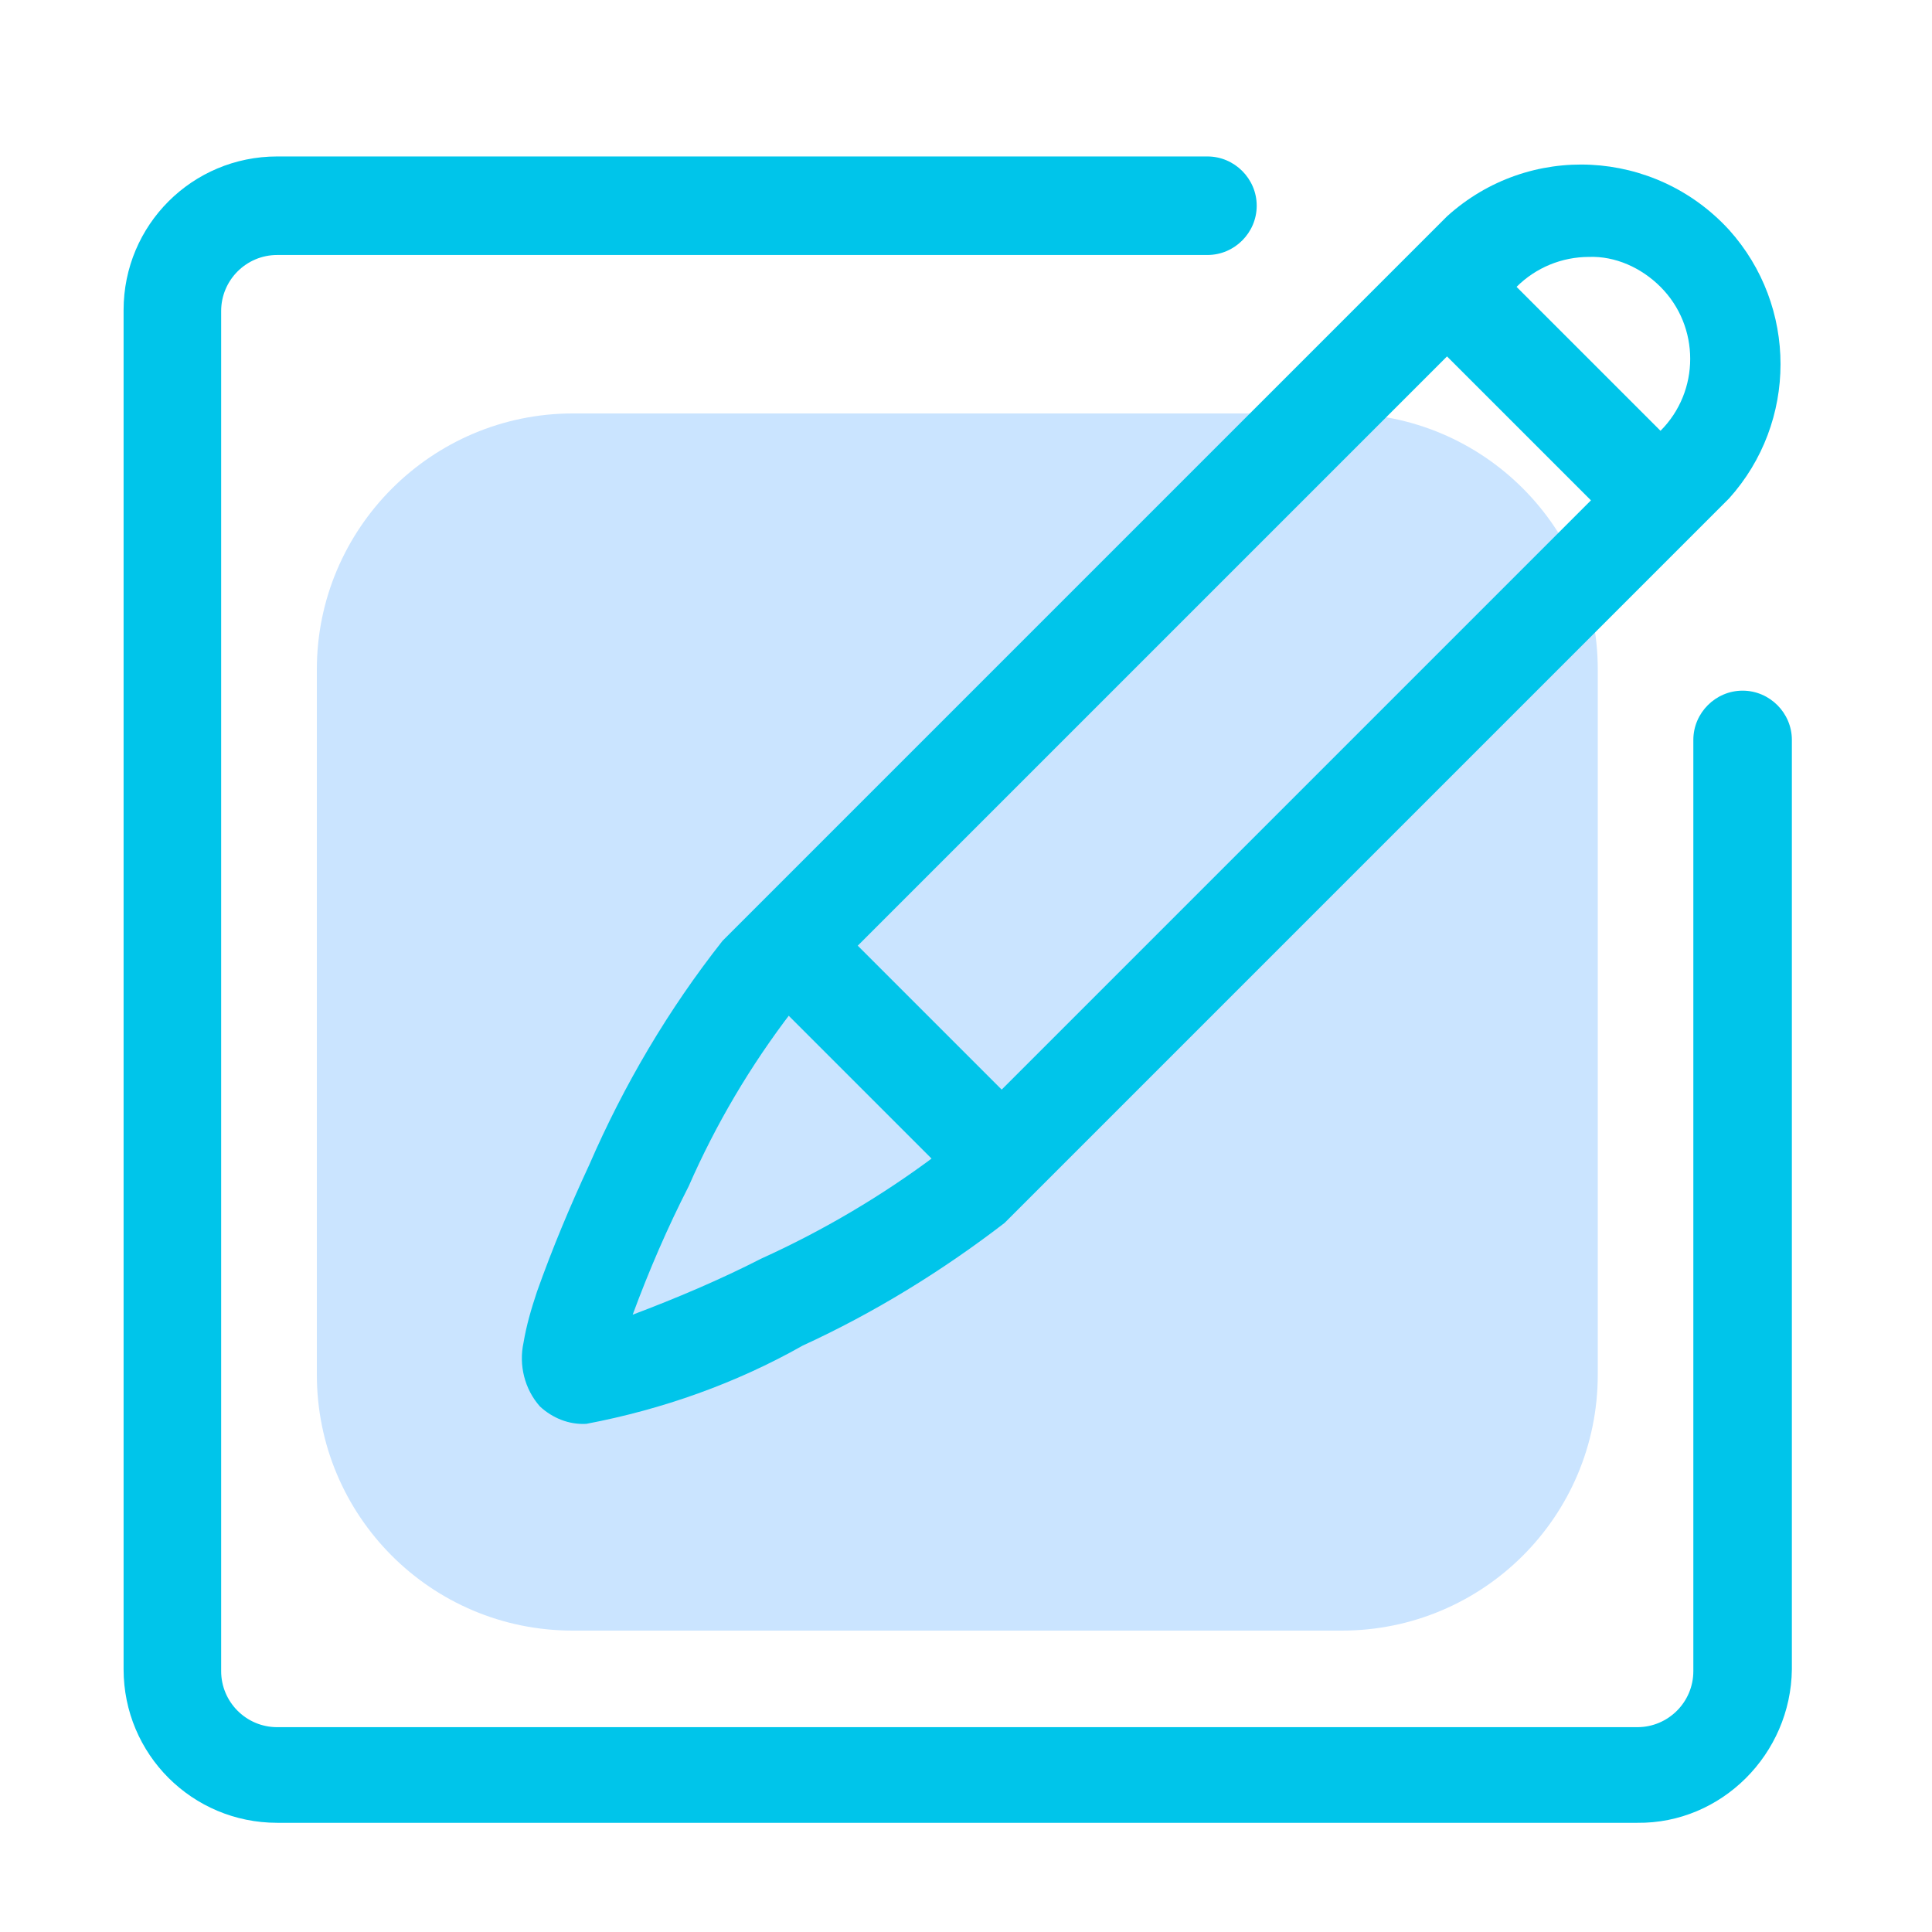 <?xml version="1.0" standalone="no"?><!DOCTYPE svg PUBLIC "-//W3C//DTD SVG 1.1//EN" "http://www.w3.org/Graphics/SVG/1.1/DTD/svg11.dtd"><svg t="1680160519504" class="icon" viewBox="0 0 1024 1024" version="1.1" xmlns="http://www.w3.org/2000/svg" p-id="21246" xmlns:xlink="http://www.w3.org/1999/xlink" width="48" height="48"><path d="M303.616 219.136h407.552c75.264 0 135.68 60.928 135.68 135.68v373.76c0 75.264-60.928 135.68-135.68 135.68H303.616c-75.264 0-135.68-60.928-135.68-135.68v-373.76c0-74.752 60.928-135.68 135.68-135.68z" fill="#CAE4FF" p-id="21247"></path><path d="M867.809 966.124h-720.896c-45.056 0-81.408-36.352-81.408-81.408v-720.384c0-45.056 36.352-81.408 81.408-81.408h493.056c14.336 0 26.112 11.776 26.112 26.112s-11.776 26.112-26.112 26.112h-493.056c-16.384 0-29.696 13.312-29.696 29.696v720.896c0 16.384 13.312 29.696 29.696 29.696h720.896c16.384 0 29.696-13.312 29.696-29.696v-493.568c0-14.336 11.776-26.112 26.112-26.112s26.112 11.776 26.112 26.112v492.544c-0.512 45.056-37.376 81.92-81.92 81.408z" fill="#00C5EA" p-id="21248" data-spm-anchor-id="a313x.7781069.0.i18" class=""></path><path d="M310.753 754.668c-9.216 0.512-17.92-3.072-24.576-9.216-8.192-9.216-11.264-22.016-8.704-33.792 1.536-9.216 4.096-17.92 7.168-27.136 8.192-23.04 17.408-45.056 27.648-67.072 18.432-42.496 41.984-82.432 70.656-118.784l384-384c43.52-39.424 110.08-35.84 149.504 7.168 36.352 40.448 36.352 101.888 0 142.336l-384 384c-33.28 25.6-69.12 47.616-107.008 65.024-35.328 19.968-74.24 33.792-114.688 41.472z m531.456-618.496c-14.336 0-28.16 5.632-38.4 15.872l-384 384c-22.016 28.672-40.448 59.904-54.784 92.672-11.264 22.016-20.992 44.544-29.696 68.096 23.04-8.704 46.08-18.432 68.096-29.696 32.768-14.848 64-33.28 92.672-54.784l384-384c20.992-20.992 20.992-55.296 0-76.288-10.24-10.24-24.064-16.384-37.888-15.872z" fill="#00C5EA" p-id="21249" data-spm-anchor-id="a313x.7781069.0.i16" class=""></path><path d="M785.377 133.612l113.152 113.152-36.864 36.864-113.152-113.152 36.864-36.864z m-349.184 349.184l113.152 113.152-36.864 36.864-113.152-113.152 36.864-36.864z" fill="#00C5EA" p-id="21250" data-spm-anchor-id="a313x.7781069.0.i17" class=""></path></svg>
